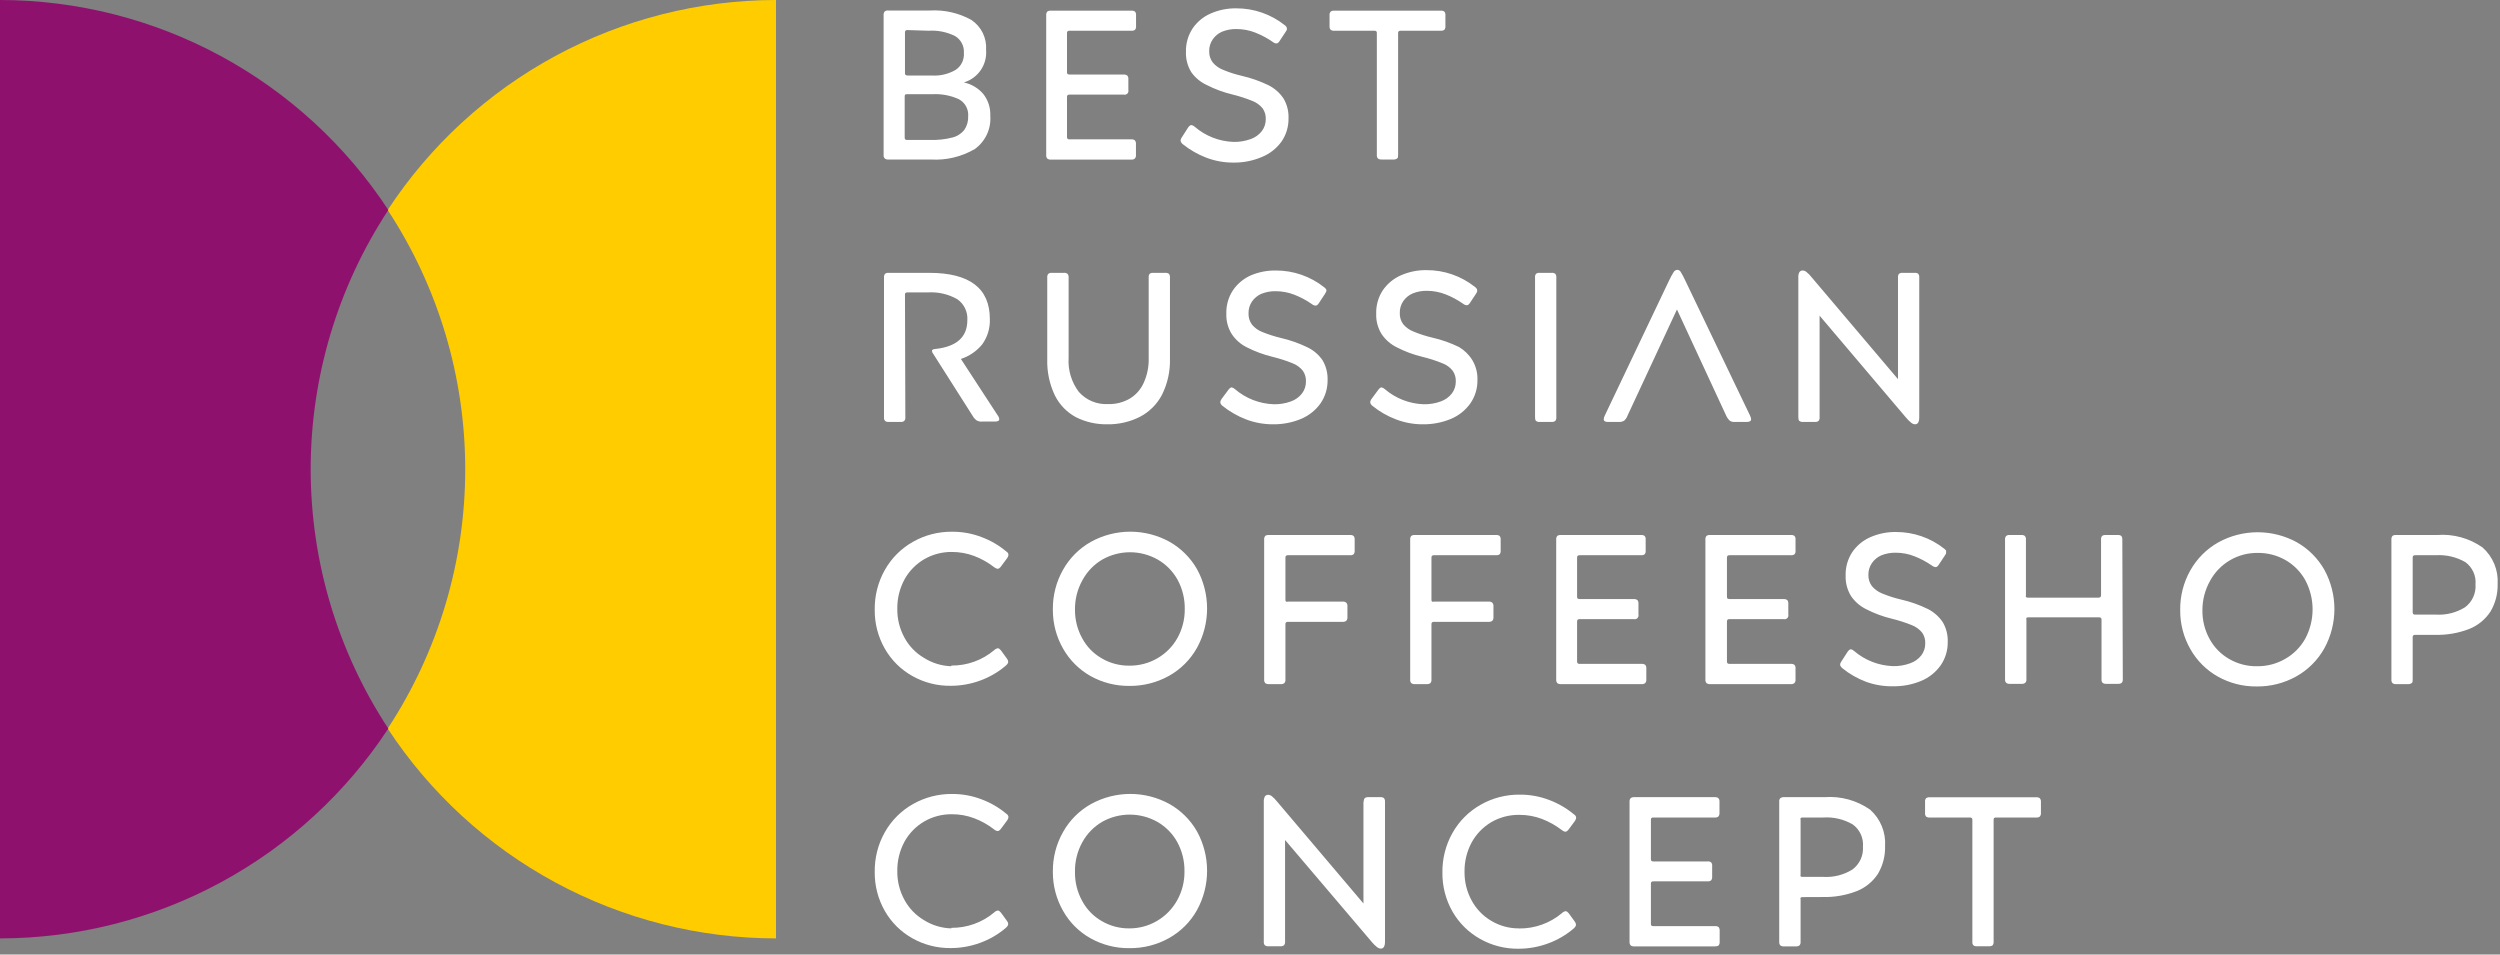 <svg width="110" height="42" viewBox="0 0 110 42" fill="none" xmlns="http://www.w3.org/2000/svg">
<rect x="0" y="0" width="110" height="42" fill="#808080" stroke="none"/>
<g clip-path="url(#clip0_24_107)">
<path d="M60.004 35.282C59.998 35.223 60.014 35.164 60.05 35.117C60.097 35.085 60.154 35.07 60.21 35.075H60.734C60.791 35.07 60.847 35.085 60.895 35.117C60.93 35.164 60.946 35.223 60.94 35.282V41.43C60.94 41.636 60.878 41.739 60.754 41.739C60.696 41.736 60.64 41.714 60.594 41.678C60.508 41.609 60.429 41.532 60.359 41.447L56.543 36.959V41.43C56.549 41.488 56.533 41.546 56.497 41.591C56.451 41.625 56.394 41.641 56.337 41.636H55.813C55.756 41.641 55.699 41.625 55.652 41.591C55.617 41.546 55.6 41.488 55.607 41.43V35.282C55.602 35.201 55.618 35.12 55.652 35.047C55.669 35.022 55.692 35.002 55.719 34.989C55.745 34.976 55.775 34.97 55.805 34.972C55.862 34.975 55.917 34.997 55.962 35.034C56.046 35.102 56.122 35.179 56.188 35.265L59.992 39.753V35.282M106.273 24.43C106.241 24.427 106.208 24.435 106.182 24.455C106.173 24.466 106.166 24.478 106.162 24.492C106.158 24.505 106.156 24.52 106.158 24.534V26.932C106.156 26.963 106.165 26.993 106.182 27.019C106.208 27.038 106.241 27.047 106.273 27.043H107.18C107.632 27.071 108.081 26.957 108.465 26.718C108.62 26.602 108.742 26.449 108.822 26.273C108.902 26.098 108.937 25.905 108.923 25.712C108.939 25.525 108.906 25.337 108.828 25.166C108.75 24.995 108.63 24.846 108.478 24.735C108.085 24.508 107.633 24.402 107.18 24.43H106.273ZM106.273 27.933C106.241 27.93 106.208 27.938 106.182 27.958C106.173 27.969 106.166 27.981 106.162 27.995C106.158 28.008 106.156 28.023 106.158 28.037V29.895C106.158 29.974 106.158 30.031 106.112 30.056C106.066 30.09 106.009 30.106 105.952 30.101H105.428C105.371 30.106 105.314 30.09 105.267 30.056C105.232 30.011 105.215 29.953 105.222 29.895V23.746C105.216 23.688 105.232 23.629 105.267 23.581C105.315 23.549 105.371 23.535 105.428 23.54H107.233C107.943 23.485 108.65 23.679 109.232 24.088C109.458 24.288 109.635 24.537 109.75 24.815C109.865 25.094 109.915 25.395 109.896 25.696C109.907 26.121 109.799 26.541 109.582 26.907C109.357 27.253 109.03 27.521 108.647 27.674C108.169 27.859 107.659 27.947 107.147 27.933H106.273ZM96.906 26.837C96.898 27.282 97.006 27.72 97.219 28.111C97.419 28.479 97.717 28.784 98.08 28.993C98.455 29.211 98.883 29.323 99.316 29.314C99.75 29.319 100.178 29.207 100.553 28.988C100.923 28.777 101.228 28.468 101.435 28.094C101.644 27.7 101.754 27.259 101.754 26.812C101.754 26.366 101.644 25.925 101.435 25.531C101.231 25.162 100.931 24.855 100.565 24.645C100.189 24.431 99.762 24.321 99.329 24.328C98.901 24.324 98.48 24.437 98.112 24.655C97.744 24.873 97.442 25.187 97.239 25.564C97.022 25.953 96.907 26.391 96.906 26.837ZM95.929 26.837C95.921 26.228 96.075 25.628 96.374 25.098C96.665 24.58 97.092 24.152 97.61 23.862C98.139 23.571 98.733 23.419 99.337 23.419C99.941 23.419 100.535 23.571 101.064 23.862C101.568 24.148 101.985 24.565 102.271 25.069C102.562 25.599 102.714 26.194 102.714 26.798C102.714 27.402 102.562 27.997 102.271 28.527C101.981 29.045 101.553 29.473 101.035 29.763C100.502 30.06 99.901 30.212 99.292 30.204C98.693 30.211 98.103 30.06 97.581 29.767C97.079 29.483 96.662 29.067 96.378 28.564C96.079 28.042 95.924 27.451 95.929 26.85V26.837ZM93.403 29.883C93.409 29.94 93.393 29.998 93.357 30.044C93.311 30.077 93.254 30.093 93.197 30.089H92.673C92.616 30.093 92.559 30.077 92.512 30.044C92.477 29.998 92.46 29.94 92.467 29.883V27.266C92.469 27.252 92.467 27.238 92.463 27.224C92.459 27.211 92.451 27.198 92.442 27.188C92.416 27.168 92.384 27.159 92.352 27.163H89.252C89.22 27.159 89.188 27.168 89.162 27.188C89.152 27.213 89.152 27.241 89.162 27.266V29.883C89.166 29.912 89.163 29.941 89.155 29.969C89.146 29.996 89.132 30.022 89.112 30.044C89.068 30.078 89.012 30.094 88.956 30.089H88.428C88.372 30.094 88.316 30.078 88.272 30.044C88.252 30.022 88.238 29.996 88.229 29.969C88.221 29.941 88.218 29.912 88.222 29.883V23.746C88.219 23.717 88.221 23.687 88.23 23.659C88.238 23.63 88.252 23.604 88.272 23.581C88.317 23.549 88.373 23.534 88.428 23.54H88.935C88.991 23.534 89.047 23.549 89.092 23.581C89.111 23.604 89.125 23.63 89.134 23.659C89.142 23.687 89.145 23.717 89.141 23.746V26.182C89.132 26.21 89.132 26.241 89.141 26.268C89.154 26.279 89.168 26.287 89.184 26.292C89.199 26.297 89.216 26.299 89.232 26.297H92.331C92.347 26.299 92.364 26.297 92.379 26.292C92.395 26.287 92.409 26.279 92.422 26.268C92.439 26.243 92.448 26.213 92.446 26.182V23.746C92.44 23.688 92.456 23.629 92.492 23.581C92.539 23.549 92.596 23.535 92.653 23.54H93.176C93.233 23.535 93.29 23.549 93.337 23.581C93.372 23.629 93.388 23.688 93.382 23.746L93.403 29.883ZM81.299 28.671C81.348 28.605 81.397 28.568 81.439 28.568C81.492 28.578 81.541 28.604 81.579 28.642C82.059 29.054 82.665 29.289 83.297 29.31C83.552 29.315 83.804 29.273 84.043 29.186C84.239 29.12 84.411 28.998 84.538 28.836C84.653 28.684 84.714 28.499 84.711 28.308C84.719 28.138 84.669 27.97 84.571 27.831C84.45 27.685 84.294 27.573 84.118 27.505C83.829 27.389 83.533 27.294 83.231 27.221C82.845 27.128 82.472 26.989 82.119 26.808C81.846 26.675 81.613 26.474 81.443 26.223C81.278 25.952 81.196 25.638 81.208 25.321C81.198 24.959 81.299 24.602 81.496 24.299C81.693 24.009 81.967 23.78 82.288 23.639C82.643 23.482 83.028 23.403 83.417 23.408C84.194 23.405 84.948 23.666 85.556 24.15C85.582 24.17 85.606 24.194 85.626 24.22C85.632 24.243 85.632 24.267 85.626 24.29C85.631 24.312 85.631 24.335 85.626 24.356L85.576 24.439L85.304 24.851C85.286 24.881 85.263 24.908 85.234 24.929C85.215 24.945 85.19 24.954 85.164 24.954C85.107 24.948 85.052 24.925 85.008 24.888C84.768 24.721 84.509 24.582 84.237 24.476C83.975 24.372 83.695 24.319 83.413 24.319C83.196 24.315 82.98 24.354 82.778 24.435C82.612 24.507 82.469 24.624 82.366 24.773C82.261 24.925 82.206 25.107 82.209 25.292C82.203 25.471 82.258 25.647 82.366 25.791C82.489 25.936 82.646 26.048 82.823 26.116C83.09 26.227 83.366 26.315 83.648 26.38C84.052 26.472 84.445 26.611 84.818 26.792C85.086 26.926 85.315 27.128 85.482 27.377C85.636 27.64 85.712 27.942 85.7 28.247C85.706 28.613 85.598 28.971 85.391 29.273C85.176 29.576 84.88 29.813 84.538 29.957C84.147 30.121 83.726 30.202 83.302 30.196C82.89 30.205 82.48 30.136 82.094 29.994C81.723 29.853 81.376 29.654 81.068 29.405C80.998 29.343 80.965 29.289 80.965 29.248C80.969 29.189 80.993 29.133 81.031 29.087L81.299 28.671ZM78.797 29.211C78.853 29.205 78.908 29.219 78.954 29.252C78.973 29.275 78.987 29.301 78.996 29.329C79.004 29.358 79.007 29.388 79.003 29.417V29.895C79.007 29.924 79.004 29.953 78.996 29.981C78.987 30.009 78.973 30.034 78.954 30.056C78.909 30.09 78.853 30.107 78.797 30.101H75.245C75.187 30.106 75.13 30.09 75.084 30.056C75.048 30.011 75.032 29.953 75.038 29.895V23.746C75.032 23.688 75.048 23.629 75.084 23.581C75.131 23.549 75.188 23.535 75.245 23.54H78.797C78.854 23.534 78.911 23.549 78.958 23.581C78.976 23.604 78.99 23.631 78.998 23.659C79.005 23.688 79.007 23.717 79.003 23.746V24.224C79.007 24.253 79.005 24.283 78.998 24.312C78.99 24.34 78.976 24.366 78.958 24.389C78.911 24.422 78.854 24.437 78.797 24.43H76.102C76.07 24.427 76.037 24.435 76.011 24.455C76.002 24.466 75.995 24.478 75.991 24.492C75.986 24.505 75.985 24.52 75.986 24.534V26.248C75.982 26.28 75.991 26.313 76.011 26.339C76.011 26.339 76.056 26.359 76.102 26.359H78.48C78.537 26.355 78.594 26.371 78.64 26.404C78.676 26.45 78.692 26.508 78.686 26.565V27.035C78.693 27.064 78.693 27.093 78.685 27.122C78.677 27.15 78.662 27.176 78.642 27.197C78.621 27.218 78.595 27.233 78.567 27.241C78.538 27.248 78.508 27.249 78.48 27.241H76.102C76.07 27.237 76.037 27.246 76.011 27.266C76.002 27.276 75.995 27.289 75.991 27.302C75.986 27.316 75.985 27.33 75.986 27.344V29.108C75.985 29.122 75.986 29.136 75.991 29.15C75.995 29.163 76.002 29.176 76.011 29.186C76.037 29.206 76.07 29.215 76.102 29.211H78.797ZM72.232 29.211C72.287 29.205 72.343 29.219 72.388 29.252C72.408 29.275 72.422 29.301 72.431 29.329C72.439 29.358 72.442 29.388 72.438 29.417V29.895C72.442 29.924 72.439 29.953 72.431 29.981C72.422 30.009 72.408 30.034 72.388 30.056C72.344 30.09 72.288 30.107 72.232 30.101H68.68C68.622 30.106 68.565 30.09 68.519 30.056C68.483 30.011 68.467 29.953 68.473 29.895V23.746C68.467 23.688 68.483 23.629 68.519 23.581C68.566 23.549 68.623 23.535 68.68 23.54H72.203C72.26 23.535 72.317 23.549 72.364 23.581C72.382 23.604 72.396 23.631 72.404 23.659C72.411 23.688 72.413 23.717 72.409 23.746V24.224C72.413 24.253 72.411 24.283 72.404 24.312C72.396 24.34 72.382 24.366 72.364 24.389C72.317 24.421 72.26 24.436 72.203 24.43H69.508C69.475 24.427 69.443 24.435 69.417 24.455C69.408 24.466 69.401 24.478 69.397 24.492C69.392 24.505 69.391 24.52 69.392 24.534V26.248C69.388 26.28 69.397 26.313 69.417 26.339C69.417 26.339 69.463 26.359 69.508 26.359H71.886C71.943 26.355 72 26.371 72.046 26.404C72.082 26.45 72.099 26.508 72.092 26.565V27.035C72.099 27.064 72.099 27.093 72.091 27.122C72.084 27.15 72.069 27.176 72.048 27.197C72.027 27.218 72.001 27.233 71.973 27.241C71.944 27.248 71.914 27.249 71.886 27.241H69.508C69.475 27.237 69.443 27.246 69.417 27.266C69.408 27.276 69.401 27.289 69.397 27.302C69.392 27.316 69.391 27.33 69.392 27.344V29.108C69.391 29.122 69.392 29.136 69.397 29.15C69.401 29.163 69.408 29.176 69.417 29.186C69.443 29.206 69.475 29.215 69.508 29.211H72.232ZM62.984 29.895C62.991 29.953 62.974 30.011 62.939 30.056C62.892 30.09 62.835 30.106 62.778 30.101H62.255C62.197 30.106 62.14 30.09 62.094 30.056C62.058 30.011 62.042 29.953 62.048 29.895V23.746C62.042 23.688 62.058 23.629 62.094 23.581C62.141 23.549 62.198 23.535 62.255 23.54H65.823C65.88 23.535 65.937 23.549 65.984 23.581C66.02 23.629 66.036 23.688 66.029 23.746V24.224C66.036 24.283 66.02 24.342 65.984 24.389C65.937 24.421 65.88 24.436 65.823 24.43H63.095C63.064 24.427 63.033 24.436 63.009 24.455C62.999 24.466 62.992 24.478 62.988 24.492C62.984 24.505 62.983 24.52 62.984 24.534V26.388C62.981 26.418 62.99 26.447 63.009 26.471C63.037 26.479 63.067 26.479 63.095 26.471H65.498C65.527 26.467 65.557 26.47 65.585 26.478C65.614 26.487 65.64 26.501 65.663 26.52C65.682 26.543 65.696 26.57 65.705 26.599C65.713 26.628 65.716 26.659 65.712 26.689V27.155C65.717 27.213 65.7 27.27 65.663 27.315C65.615 27.35 65.557 27.366 65.498 27.361H63.095C63.064 27.357 63.033 27.366 63.009 27.385C62.999 27.396 62.992 27.409 62.988 27.422C62.984 27.435 62.983 27.45 62.984 27.464V29.895ZM56.559 29.895C56.566 29.953 56.55 30.011 56.514 30.056C56.467 30.09 56.41 30.106 56.353 30.101H55.83C55.772 30.106 55.715 30.09 55.669 30.056C55.633 30.011 55.617 29.953 55.623 29.895V23.746C55.617 23.688 55.633 23.629 55.669 23.581C55.716 23.549 55.773 23.535 55.83 23.54H59.398C59.455 23.535 59.512 23.549 59.559 23.581C59.595 23.629 59.611 23.688 59.605 23.746V24.224C59.611 24.283 59.595 24.342 59.559 24.389C59.512 24.421 59.455 24.436 59.398 24.43H56.67C56.639 24.427 56.608 24.436 56.584 24.455C56.575 24.466 56.568 24.478 56.563 24.492C56.559 24.505 56.558 24.52 56.559 24.534V26.388C56.556 26.418 56.565 26.447 56.584 26.471C56.612 26.479 56.642 26.479 56.67 26.471H59.073C59.102 26.467 59.132 26.47 59.16 26.478C59.189 26.487 59.215 26.501 59.238 26.52C59.257 26.543 59.272 26.57 59.28 26.599C59.288 26.628 59.291 26.659 59.287 26.689V27.155C59.292 27.213 59.275 27.27 59.238 27.315C59.19 27.35 59.132 27.366 59.073 27.361H56.67C56.639 27.357 56.608 27.366 56.584 27.385C56.575 27.396 56.568 27.409 56.563 27.422C56.559 27.435 56.558 27.45 56.559 27.464V29.895ZM83.512 12.211C83.505 12.152 83.521 12.093 83.557 12.046C83.604 12.014 83.661 11.999 83.718 12.005H84.241C84.298 11.999 84.355 12.014 84.402 12.046C84.438 12.093 84.454 12.152 84.447 12.211V18.36C84.447 18.566 84.385 18.669 84.262 18.669C84.203 18.666 84.147 18.644 84.101 18.607C84.015 18.538 83.936 18.461 83.866 18.376L80.062 13.889V18.36C80.069 18.417 80.053 18.475 80.017 18.521C79.97 18.554 79.913 18.57 79.856 18.566H79.333C79.275 18.57 79.219 18.554 79.172 18.521C79.139 18.496 79.127 18.438 79.127 18.36V12.211C79.12 12.13 79.135 12.049 79.172 11.976C79.188 11.952 79.21 11.932 79.236 11.919C79.262 11.906 79.291 11.9 79.32 11.902C79.379 11.905 79.436 11.926 79.481 11.964C79.566 12.031 79.642 12.109 79.708 12.195L83.512 16.683V12.211ZM71.614 18.282C71.584 18.368 71.533 18.446 71.465 18.508C71.397 18.549 71.318 18.569 71.239 18.566H70.752C70.625 18.566 70.563 18.525 70.563 18.442C70.57 18.386 70.587 18.332 70.612 18.282L73.439 12.343C73.5 12.212 73.569 12.086 73.645 11.964C73.663 11.937 73.686 11.914 73.714 11.898C73.742 11.882 73.774 11.874 73.806 11.873C73.836 11.875 73.865 11.884 73.89 11.9C73.916 11.915 73.936 11.938 73.951 11.964C74.026 12.086 74.093 12.213 74.152 12.343L77 18.282C77.026 18.332 77.042 18.386 77.05 18.442C77.05 18.525 76.984 18.566 76.852 18.566H76.324C76.247 18.572 76.17 18.551 76.106 18.508C76.04 18.444 75.986 18.367 75.949 18.282L73.786 13.617L71.614 18.282ZM68.478 18.36C68.484 18.417 68.468 18.475 68.432 18.521C68.386 18.554 68.329 18.57 68.272 18.566H67.748C67.691 18.571 67.634 18.555 67.587 18.521C67.554 18.496 67.542 18.438 67.542 18.36V12.211C67.538 12.182 67.54 12.152 67.547 12.124C67.555 12.096 67.569 12.069 67.587 12.046C67.634 12.014 67.691 11.999 67.748 12.005H68.272C68.328 11.999 68.385 12.014 68.432 12.046C68.468 12.093 68.484 12.152 68.478 12.211V18.36ZM60.647 17.148C60.697 17.082 60.742 17.045 60.787 17.045C60.84 17.056 60.889 17.082 60.928 17.119C61.407 17.53 62.011 17.766 62.642 17.787C62.897 17.793 63.152 17.751 63.392 17.663C63.586 17.596 63.756 17.475 63.882 17.313C63.997 17.162 64.058 16.976 64.055 16.786C64.063 16.615 64.014 16.447 63.915 16.308C63.797 16.16 63.64 16.047 63.462 15.982C63.174 15.866 62.878 15.771 62.576 15.698C62.191 15.605 61.819 15.467 61.467 15.286C61.194 15.154 60.961 14.952 60.791 14.7C60.623 14.43 60.54 14.116 60.553 13.798C60.543 13.436 60.643 13.079 60.841 12.776C61.039 12.486 61.315 12.257 61.636 12.116C61.992 11.959 62.377 11.88 62.766 11.886C63.541 11.882 64.294 12.144 64.9 12.627C64.928 12.646 64.951 12.67 64.97 12.697C64.986 12.717 64.995 12.742 64.995 12.768C64.999 12.789 64.999 12.812 64.995 12.833L64.95 12.916L64.678 13.328C64.66 13.358 64.636 13.385 64.608 13.406C64.588 13.422 64.563 13.431 64.538 13.431C64.478 13.426 64.422 13.403 64.377 13.365C64.138 13.199 63.881 13.06 63.61 12.953C63.348 12.85 63.068 12.797 62.786 12.796C62.57 12.792 62.356 12.831 62.156 12.912C61.989 12.984 61.847 13.101 61.743 13.25C61.64 13.403 61.586 13.584 61.591 13.769C61.583 13.948 61.637 14.124 61.743 14.268C61.867 14.414 62.026 14.526 62.205 14.593C62.472 14.703 62.748 14.791 63.029 14.857C63.432 14.949 63.824 15.088 64.196 15.269C64.437 15.411 64.64 15.611 64.785 15.85C64.941 16.113 65.018 16.415 65.007 16.72C65.014 17.086 64.906 17.444 64.698 17.746C64.484 18.049 64.188 18.286 63.845 18.43C63.454 18.593 63.033 18.674 62.609 18.669C62.202 18.672 61.798 18.597 61.418 18.451C61.047 18.31 60.7 18.111 60.392 17.861C60.365 17.843 60.342 17.819 60.324 17.791C60.306 17.764 60.294 17.733 60.289 17.701C60.294 17.643 60.317 17.588 60.355 17.544L60.647 17.148ZM54.053 17.148C54.103 17.082 54.148 17.045 54.194 17.045C54.246 17.056 54.295 17.082 54.334 17.119C54.812 17.531 55.417 17.766 56.048 17.787C56.303 17.793 56.558 17.751 56.798 17.663C56.992 17.596 57.162 17.475 57.288 17.313C57.403 17.162 57.464 16.976 57.462 16.786C57.469 16.615 57.42 16.447 57.322 16.308C57.202 16.161 57.045 16.049 56.868 15.982C56.58 15.866 56.284 15.771 55.982 15.698C55.596 15.604 55.223 15.466 54.869 15.286C54.597 15.154 54.366 14.952 54.198 14.7C54.029 14.43 53.946 14.116 53.959 13.798C53.949 13.436 54.049 13.079 54.247 12.776C54.443 12.486 54.718 12.257 55.038 12.116C55.383 11.97 55.755 11.897 56.13 11.902C56.907 11.898 57.662 12.16 58.269 12.644C58.296 12.664 58.319 12.688 58.339 12.714C58.355 12.734 58.364 12.758 58.364 12.784C58.362 12.807 58.355 12.83 58.343 12.85L58.298 12.932L58.026 13.345C58.008 13.375 57.984 13.402 57.956 13.423C57.936 13.438 57.911 13.447 57.886 13.447C57.827 13.443 57.771 13.42 57.725 13.382C57.486 13.214 57.227 13.076 56.955 12.969C56.692 12.866 56.413 12.813 56.13 12.813C55.915 12.808 55.7 12.848 55.5 12.928C55.334 13 55.191 13.117 55.088 13.266C54.984 13.419 54.931 13.601 54.935 13.785C54.928 13.964 54.981 14.14 55.088 14.284C55.21 14.43 55.368 14.542 55.545 14.61C55.813 14.718 56.089 14.806 56.37 14.873C56.773 14.967 57.164 15.105 57.536 15.286C57.8 15.414 58.025 15.608 58.191 15.85C58.347 16.113 58.424 16.415 58.414 16.72C58.42 17.086 58.312 17.444 58.105 17.746C57.89 18.049 57.594 18.286 57.251 18.43C56.86 18.593 56.439 18.674 56.015 18.669C55.607 18.671 55.201 18.597 54.82 18.451C54.45 18.308 54.103 18.109 53.794 17.861C53.74 17.823 53.703 17.765 53.691 17.701C53.698 17.643 53.721 17.589 53.757 17.544L54.053 17.148ZM51.478 15.772C51.495 16.326 51.375 16.875 51.127 17.371C50.909 17.788 50.568 18.127 50.151 18.343C49.709 18.565 49.219 18.677 48.725 18.669C48.248 18.678 47.775 18.573 47.348 18.36C46.946 18.145 46.621 17.811 46.417 17.404C46.178 16.904 46.062 16.354 46.079 15.801V12.211C46.075 12.182 46.078 12.152 46.086 12.123C46.095 12.095 46.109 12.069 46.128 12.046C46.173 12.013 46.229 11.999 46.285 12.005H46.8C46.859 11.998 46.92 12.012 46.969 12.046C46.988 12.069 47.002 12.095 47.011 12.123C47.02 12.152 47.022 12.182 47.019 12.211V15.743C46.984 16.281 47.144 16.813 47.468 17.243C47.629 17.424 47.829 17.567 48.053 17.66C48.277 17.753 48.52 17.793 48.762 17.779C49.099 17.789 49.432 17.703 49.722 17.532C49.99 17.367 50.202 17.124 50.328 16.835C50.479 16.496 50.553 16.127 50.542 15.755V12.211C50.538 12.182 50.54 12.152 50.548 12.124C50.555 12.096 50.569 12.069 50.587 12.046C50.63 12.015 50.683 12 50.736 12.005H51.263C51.323 11.999 51.382 12.014 51.432 12.046C51.468 12.093 51.484 12.152 51.478 12.211V15.772ZM39.835 18.36C39.839 18.389 39.837 18.418 39.828 18.446C39.819 18.474 39.805 18.499 39.786 18.521C39.741 18.555 39.685 18.571 39.629 18.566H39.102C39.046 18.571 38.99 18.555 38.945 18.521C38.926 18.499 38.911 18.474 38.903 18.446C38.894 18.418 38.892 18.389 38.896 18.36V12.211C38.892 12.182 38.895 12.152 38.903 12.123C38.912 12.095 38.926 12.069 38.945 12.046C38.99 12.013 39.046 11.999 39.102 12.005H40.882C42.662 12.005 43.553 12.682 43.553 14.037C43.569 14.435 43.452 14.826 43.219 15.15C42.974 15.45 42.648 15.674 42.279 15.793L43.891 18.265C43.934 18.317 43.961 18.38 43.969 18.447C43.968 18.463 43.963 18.48 43.954 18.494C43.944 18.508 43.931 18.518 43.915 18.525C43.867 18.544 43.815 18.552 43.763 18.549H43.206C43.126 18.556 43.046 18.539 42.976 18.5C42.901 18.446 42.839 18.375 42.794 18.294L41.063 15.57C41.03 15.533 41.01 15.487 41.006 15.438C41.006 15.389 41.055 15.364 41.146 15.356C42.09 15.257 42.563 14.832 42.563 14.09C42.576 13.911 42.542 13.73 42.464 13.568C42.386 13.405 42.267 13.266 42.118 13.163C41.726 12.941 41.278 12.838 40.828 12.866H39.93C39.898 12.862 39.865 12.871 39.839 12.891C39.822 12.916 39.815 12.947 39.819 12.978L39.835 18.36ZM63.598 1.146C63.605 1.204 63.588 1.263 63.553 1.311C63.506 1.343 63.449 1.357 63.392 1.352H61.632C61.6 1.348 61.567 1.357 61.542 1.377C61.532 1.387 61.525 1.399 61.521 1.413C61.516 1.426 61.515 1.441 61.517 1.455V6.812C61.517 6.891 61.517 6.948 61.471 6.973C61.425 7.007 61.368 7.024 61.311 7.018H60.787C60.73 7.023 60.673 7.007 60.627 6.973C60.591 6.928 60.575 6.87 60.581 6.812V1.455C60.583 1.441 60.582 1.426 60.578 1.413C60.573 1.399 60.566 1.387 60.557 1.377C60.545 1.367 60.531 1.36 60.516 1.355C60.501 1.351 60.485 1.35 60.47 1.352H58.706C58.651 1.358 58.595 1.343 58.55 1.311C58.53 1.288 58.516 1.262 58.508 1.233C58.499 1.205 58.496 1.175 58.5 1.146V0.676C58.496 0.647 58.499 0.617 58.508 0.588C58.516 0.56 58.53 0.534 58.55 0.511C58.595 0.478 58.651 0.463 58.706 0.47L63.392 0.47C63.449 0.464 63.506 0.479 63.553 0.511C63.588 0.558 63.605 0.617 63.598 0.676V1.146ZM52.281 5.605C52.331 5.539 52.38 5.502 52.421 5.502C52.475 5.512 52.526 5.538 52.566 5.576C53.044 5.988 53.649 6.224 54.28 6.244C54.535 6.249 54.79 6.207 55.03 6.12C55.224 6.053 55.394 5.931 55.52 5.77C55.635 5.618 55.696 5.432 55.694 5.242C55.701 5.072 55.652 4.903 55.553 4.764C55.433 4.618 55.277 4.506 55.1 4.439C54.812 4.323 54.516 4.228 54.214 4.154C53.828 4.061 53.455 3.923 53.101 3.742C52.829 3.618 52.595 3.425 52.421 3.182C52.253 2.912 52.169 2.597 52.182 2.279C52.172 1.917 52.273 1.561 52.471 1.257C52.667 0.967 52.941 0.738 53.262 0.598C53.617 0.44 54.003 0.362 54.391 0.367C55.168 0.363 55.923 0.625 56.53 1.109C56.556 1.129 56.58 1.152 56.6 1.179C56.613 1.2 56.62 1.224 56.621 1.249C56.626 1.27 56.626 1.293 56.621 1.315L56.571 1.397L56.299 1.809C56.281 1.84 56.258 1.866 56.229 1.888C56.209 1.904 56.185 1.912 56.159 1.912C56.102 1.907 56.047 1.884 56.003 1.846C55.763 1.679 55.504 1.541 55.232 1.434C54.969 1.331 54.69 1.278 54.408 1.278C54.191 1.273 53.975 1.312 53.773 1.393C53.607 1.465 53.464 1.582 53.361 1.731C53.256 1.884 53.201 2.065 53.204 2.25C53.198 2.429 53.253 2.606 53.361 2.749C53.483 2.894 53.641 3.006 53.819 3.074C54.085 3.185 54.361 3.273 54.643 3.338C55.047 3.431 55.44 3.569 55.813 3.75C56.081 3.884 56.31 4.086 56.477 4.336C56.631 4.599 56.707 4.9 56.695 5.205C56.702 5.571 56.593 5.93 56.386 6.231C56.163 6.539 55.857 6.776 55.504 6.915C55.113 7.079 54.692 7.16 54.268 7.154C53.859 7.156 53.454 7.082 53.072 6.936C52.702 6.793 52.356 6.595 52.046 6.347C51.993 6.308 51.956 6.251 51.943 6.186C51.949 6.128 51.972 6.074 52.009 6.029L52.281 5.605ZM49.776 6.132C49.831 6.126 49.887 6.141 49.932 6.174C49.951 6.196 49.966 6.222 49.974 6.251C49.983 6.279 49.985 6.309 49.982 6.338V6.816C49.985 6.845 49.983 6.875 49.974 6.902C49.966 6.93 49.952 6.956 49.932 6.977C49.888 7.012 49.832 7.028 49.776 7.023H46.24C46.182 7.027 46.125 7.011 46.079 6.977C46.043 6.932 46.027 6.874 46.033 6.816V0.676C46.027 0.617 46.043 0.558 46.079 0.511C46.126 0.479 46.183 0.464 46.24 0.47L49.78 0.47C49.837 0.463 49.894 0.478 49.94 0.511C49.959 0.534 49.972 0.56 49.98 0.589C49.988 0.617 49.99 0.647 49.986 0.676V1.146C49.99 1.175 49.988 1.205 49.98 1.233C49.972 1.261 49.959 1.288 49.94 1.311C49.894 1.344 49.837 1.359 49.78 1.352H47.064C47.032 1.348 46.999 1.357 46.973 1.377C46.964 1.387 46.956 1.399 46.952 1.413C46.948 1.426 46.947 1.441 46.948 1.455V3.169C46.944 3.202 46.953 3.234 46.973 3.26C46.973 3.26 47.019 3.281 47.064 3.281H49.442C49.499 3.276 49.556 3.292 49.602 3.326C49.638 3.372 49.654 3.429 49.648 3.487V3.956C49.655 3.985 49.655 4.015 49.647 4.043C49.64 4.072 49.625 4.098 49.604 4.118C49.583 4.139 49.557 4.154 49.529 4.162C49.5 4.17 49.47 4.17 49.442 4.162H47.064C47.032 4.158 46.999 4.167 46.973 4.187C46.964 4.198 46.957 4.21 46.953 4.224C46.948 4.237 46.947 4.251 46.948 4.265V6.029C46.947 6.043 46.948 6.058 46.953 6.071C46.957 6.085 46.964 6.097 46.973 6.108C46.999 6.128 47.032 6.136 47.064 6.132H49.776ZM40.952 6.157C41.269 6.166 41.585 6.131 41.892 6.054C42.103 6.006 42.291 5.888 42.428 5.72C42.549 5.541 42.61 5.327 42.6 5.11C42.611 4.959 42.578 4.809 42.505 4.676C42.432 4.544 42.322 4.436 42.188 4.364C41.821 4.197 41.417 4.122 41.014 4.146H39.918C39.872 4.146 39.843 4.146 39.827 4.167C39.81 4.187 39.806 4.212 39.806 4.257V6.046C39.803 6.076 39.811 6.107 39.827 6.132C39.853 6.152 39.885 6.161 39.918 6.157H40.952ZM39.93 1.323C39.914 1.32 39.897 1.322 39.881 1.327C39.866 1.332 39.851 1.34 39.839 1.352C39.823 1.376 39.816 1.405 39.819 1.434V3.206C39.816 3.237 39.823 3.267 39.839 3.293C39.852 3.303 39.866 3.311 39.882 3.316C39.897 3.321 39.914 3.323 39.93 3.322H40.989C41.362 3.348 41.734 3.26 42.056 3.07C42.175 2.989 42.271 2.877 42.333 2.747C42.395 2.617 42.422 2.472 42.411 2.329C42.421 2.181 42.391 2.034 42.322 1.903C42.254 1.772 42.15 1.662 42.024 1.587C41.662 1.407 41.26 1.326 40.857 1.352L39.93 1.323ZM38.879 0.668C38.876 0.638 38.878 0.608 38.887 0.58C38.895 0.552 38.909 0.525 38.929 0.503C38.974 0.47 39.03 0.455 39.085 0.462L40.923 0.462C41.554 0.426 42.183 0.569 42.736 0.874C42.953 1.018 43.127 1.216 43.242 1.449C43.356 1.682 43.406 1.942 43.388 2.201C43.413 2.514 43.33 2.827 43.152 3.087C42.974 3.346 42.713 3.537 42.411 3.627C42.741 3.698 43.039 3.874 43.26 4.129C43.478 4.404 43.589 4.748 43.573 5.098C43.594 5.379 43.542 5.661 43.423 5.916C43.304 6.171 43.122 6.392 42.893 6.557C42.306 6.9 41.631 7.061 40.952 7.018H39.085C39.029 7.024 38.973 7.007 38.929 6.973C38.909 6.951 38.895 6.926 38.886 6.898C38.878 6.87 38.875 6.841 38.879 6.812V0.668Z" fill="white"/>
<path d="M89.801 35.764C89.804 35.793 89.802 35.823 89.793 35.851C89.785 35.88 89.77 35.906 89.751 35.929C89.706 35.962 89.65 35.976 89.595 35.97H87.831C87.799 35.967 87.766 35.975 87.74 35.995C87.725 36.018 87.718 36.045 87.719 36.073V41.43C87.725 41.489 87.709 41.548 87.674 41.595C87.626 41.626 87.57 41.64 87.513 41.636H86.99C86.933 41.641 86.877 41.627 86.829 41.595C86.811 41.572 86.798 41.546 86.79 41.517C86.782 41.489 86.78 41.459 86.784 41.43V36.073C86.785 36.059 86.784 36.044 86.78 36.031C86.775 36.018 86.769 36.005 86.759 35.995C86.733 35.975 86.701 35.966 86.668 35.97H84.909C84.852 35.976 84.795 35.961 84.748 35.929C84.73 35.906 84.716 35.879 84.708 35.851C84.7 35.822 84.699 35.793 84.703 35.764V35.286C84.699 35.257 84.7 35.227 84.708 35.199C84.716 35.17 84.73 35.144 84.748 35.121C84.796 35.09 84.852 35.075 84.909 35.08H89.595C89.65 35.075 89.705 35.09 89.751 35.121C89.77 35.143 89.785 35.17 89.793 35.198C89.802 35.226 89.804 35.256 89.801 35.286V35.764ZM79.316 35.97C79.284 35.966 79.251 35.975 79.226 35.995C79.217 36.02 79.217 36.047 79.226 36.073V38.471C79.218 38.5 79.218 38.529 79.226 38.558C79.251 38.578 79.284 38.587 79.316 38.583H80.227C80.678 38.61 81.126 38.496 81.509 38.257C81.663 38.142 81.786 37.99 81.867 37.815C81.948 37.64 81.983 37.448 81.97 37.256C81.986 37.067 81.953 36.878 81.874 36.706C81.796 36.535 81.674 36.386 81.521 36.275C81.129 36.047 80.679 35.941 80.227 35.97H79.316ZM79.316 39.473C79.284 39.469 79.251 39.478 79.226 39.498C79.217 39.523 79.217 39.55 79.226 39.576V41.434C79.229 41.464 79.226 41.494 79.218 41.522C79.209 41.55 79.195 41.577 79.176 41.599C79.13 41.63 79.075 41.645 79.02 41.641H78.492C78.437 41.645 78.382 41.63 78.335 41.599C78.317 41.577 78.302 41.55 78.294 41.522C78.285 41.494 78.283 41.464 78.286 41.434V35.282C78.282 35.252 78.285 35.222 78.293 35.194C78.302 35.166 78.316 35.139 78.335 35.117C78.382 35.086 78.437 35.071 78.492 35.075H80.281C80.992 35.021 81.699 35.215 82.284 35.624C82.509 35.823 82.686 36.072 82.8 36.351C82.914 36.629 82.963 36.93 82.943 37.231C82.956 37.658 82.847 38.079 82.63 38.447C82.406 38.791 82.08 39.058 81.698 39.209C81.22 39.394 80.71 39.482 80.198 39.469L79.316 39.473ZM75.459 40.75C75.516 40.745 75.573 40.759 75.62 40.792C75.655 40.839 75.671 40.898 75.665 40.956V41.434C75.671 41.493 75.654 41.552 75.62 41.599C75.572 41.63 75.516 41.644 75.459 41.641H71.906C71.851 41.645 71.796 41.63 71.75 41.599C71.731 41.577 71.717 41.55 71.708 41.522C71.7 41.494 71.697 41.464 71.7 41.434V35.282C71.697 35.252 71.699 35.222 71.708 35.194C71.716 35.166 71.731 35.139 71.75 35.117C71.796 35.086 71.851 35.071 71.906 35.075H75.451C75.506 35.071 75.561 35.086 75.607 35.117C75.626 35.139 75.641 35.166 75.649 35.194C75.658 35.222 75.66 35.252 75.657 35.282V35.764C75.66 35.793 75.658 35.823 75.649 35.851C75.641 35.88 75.626 35.906 75.607 35.929C75.562 35.962 75.506 35.976 75.451 35.97H72.751C72.719 35.966 72.686 35.975 72.661 35.995C72.645 36.018 72.638 36.045 72.64 36.073V37.787C72.637 37.819 72.644 37.85 72.661 37.878C72.686 37.898 72.719 37.907 72.751 37.903H75.129C75.186 37.895 75.243 37.91 75.29 37.944C75.308 37.967 75.322 37.993 75.33 38.022C75.338 38.05 75.339 38.08 75.335 38.109V38.574C75.341 38.632 75.325 38.689 75.29 38.735C75.244 38.77 75.187 38.786 75.129 38.78H72.751C72.719 38.776 72.686 38.785 72.661 38.805C72.645 38.828 72.638 38.856 72.64 38.883V40.647C72.638 40.675 72.645 40.702 72.661 40.726C72.686 40.745 72.719 40.754 72.751 40.75H75.459ZM66.841 40.853C67.53 40.86 68.198 40.62 68.725 40.178C68.768 40.133 68.824 40.103 68.886 40.091C68.913 40.093 68.938 40.103 68.96 40.12C68.984 40.14 69.006 40.162 69.026 40.186L69.298 40.561C69.327 40.599 69.343 40.645 69.343 40.693C69.343 40.721 69.333 40.749 69.314 40.771C69.291 40.805 69.264 40.836 69.232 40.862C68.9 41.144 68.52 41.364 68.111 41.513C67.692 41.667 67.25 41.745 66.804 41.744C66.216 41.75 65.635 41.601 65.123 41.311C64.618 41.028 64.199 40.614 63.911 40.112C63.611 39.587 63.458 38.993 63.466 38.389C63.458 37.779 63.611 37.177 63.911 36.646C64.203 36.128 64.63 35.701 65.148 35.409C65.675 35.109 66.272 34.956 66.879 34.964C67.318 34.962 67.754 35.042 68.164 35.199C68.561 35.348 68.931 35.562 69.257 35.834C69.283 35.848 69.305 35.869 69.322 35.894C69.338 35.919 69.348 35.948 69.351 35.978C69.346 36.032 69.326 36.083 69.294 36.126L69.022 36.493C68.972 36.559 68.923 36.596 68.873 36.596C68.813 36.587 68.757 36.559 68.713 36.518C68.448 36.315 68.155 36.151 67.843 36.032C67.528 35.913 67.194 35.853 66.858 35.854C66.425 35.846 65.998 35.956 65.622 36.172C65.259 36.386 64.96 36.693 64.756 37.062C64.542 37.459 64.433 37.905 64.439 38.356C64.433 38.798 64.541 39.233 64.752 39.621C64.952 39.992 65.25 40.302 65.613 40.515C65.985 40.739 66.412 40.854 66.846 40.849L66.841 40.853Z" fill="white"/>
<path d="M47.299 38.373C47.293 38.816 47.402 39.253 47.616 39.642C47.814 40.012 48.113 40.32 48.478 40.528C48.845 40.743 49.264 40.854 49.689 40.849C50.119 40.851 50.541 40.737 50.911 40.519C51.282 40.302 51.587 39.989 51.795 39.613C52.012 39.224 52.123 38.785 52.117 38.34C52.124 37.889 52.014 37.445 51.799 37.05C51.595 36.68 51.292 36.373 50.926 36.163C50.554 35.953 50.135 35.843 49.708 35.843C49.281 35.843 48.861 35.953 48.49 36.163C48.124 36.379 47.823 36.689 47.62 37.062C47.403 37.456 47.292 37.901 47.299 38.352M46.326 38.352C46.319 37.743 46.472 37.143 46.772 36.613C47.061 36.094 47.489 35.666 48.008 35.376C48.536 35.086 49.13 34.933 49.733 34.933C50.336 34.933 50.929 35.086 51.457 35.376C51.963 35.662 52.382 36.079 52.669 36.584C52.96 37.114 53.112 37.708 53.112 38.313C53.112 38.917 52.96 39.512 52.669 40.042C52.38 40.561 51.952 40.989 51.433 41.278C50.9 41.575 50.299 41.727 49.689 41.719C49.091 41.726 48.501 41.575 47.979 41.282C47.475 40.999 47.059 40.583 46.776 40.079C46.481 39.563 46.326 38.979 46.326 38.385V38.352ZM41.859 40.825C42.547 40.831 43.215 40.592 43.742 40.149C43.786 40.104 43.842 40.074 43.903 40.062C43.93 40.064 43.956 40.074 43.977 40.091C44.001 40.111 44.023 40.133 44.043 40.157L44.315 40.532C44.345 40.57 44.361 40.616 44.361 40.664C44.36 40.692 44.35 40.72 44.332 40.742C44.309 40.776 44.281 40.807 44.249 40.833C43.917 41.115 43.538 41.335 43.128 41.484C42.71 41.638 42.268 41.716 41.822 41.715C41.233 41.721 40.653 41.572 40.141 41.282C39.637 40.999 39.219 40.585 38.933 40.083C38.633 39.559 38.48 38.964 38.488 38.36C38.48 37.75 38.633 37.148 38.933 36.617C39.224 36.099 39.652 35.672 40.169 35.38C40.696 35.081 41.294 34.927 41.9 34.935C42.34 34.934 42.776 35.013 43.186 35.17C43.584 35.318 43.953 35.532 44.278 35.805C44.304 35.819 44.327 35.84 44.343 35.865C44.36 35.891 44.37 35.919 44.373 35.949C44.368 36.003 44.348 36.054 44.315 36.098L44.043 36.464C43.994 36.53 43.944 36.567 43.895 36.567C43.835 36.558 43.779 36.531 43.734 36.489C43.47 36.285 43.177 36.121 42.865 36.003C42.55 35.884 42.216 35.824 41.88 35.826C41.455 35.822 41.036 35.931 40.668 36.143C40.303 36.356 40.003 36.663 39.798 37.033C39.584 37.43 39.475 37.876 39.481 38.327C39.475 38.769 39.583 39.205 39.794 39.592C39.995 39.963 40.293 40.272 40.656 40.487C41.017 40.713 41.433 40.838 41.859 40.849V40.825ZM47.299 26.812C47.293 27.256 47.402 27.694 47.616 28.082C47.814 28.453 48.113 28.76 48.478 28.968C48.845 29.183 49.264 29.294 49.689 29.289C50.123 29.294 50.55 29.182 50.926 28.964C51.295 28.751 51.6 28.442 51.808 28.07C52.024 27.68 52.135 27.241 52.129 26.796C52.136 26.346 52.027 25.902 51.812 25.506C51.607 25.137 51.305 24.83 50.938 24.62C50.567 24.41 50.147 24.299 49.72 24.299C49.293 24.299 48.874 24.41 48.502 24.62C48.136 24.835 47.836 25.146 47.633 25.518C47.406 25.92 47.291 26.376 47.299 26.837V26.812ZM46.326 26.812C46.319 26.204 46.472 25.604 46.772 25.073C47.061 24.555 47.489 24.127 48.008 23.837C48.536 23.546 49.13 23.394 49.733 23.394C50.336 23.394 50.929 23.546 51.457 23.837C51.963 24.123 52.382 24.54 52.669 25.044C52.96 25.574 53.112 26.169 53.112 26.773C53.112 27.378 52.96 27.972 52.669 28.502C52.38 29.021 51.952 29.45 51.433 29.739C50.9 30.035 50.299 30.187 49.689 30.18C49.091 30.186 48.501 30.036 47.979 29.743C47.476 29.458 47.06 29.042 46.776 28.539C46.481 28.025 46.327 27.442 46.326 26.85V26.812ZM41.859 29.285C42.547 29.292 43.215 29.052 43.742 28.609C43.786 28.565 43.842 28.535 43.903 28.523C43.93 28.525 43.956 28.535 43.977 28.552C44.001 28.572 44.023 28.594 44.043 28.618L44.315 28.993C44.345 29.03 44.361 29.077 44.361 29.125C44.36 29.153 44.35 29.18 44.332 29.203C44.309 29.237 44.281 29.268 44.249 29.294C43.917 29.575 43.538 29.796 43.128 29.945C42.71 30.098 42.268 30.177 41.822 30.175C41.233 30.182 40.653 30.033 40.141 29.743C39.637 29.46 39.219 29.045 38.933 28.543C38.633 28.019 38.48 27.424 38.488 26.821C38.48 26.211 38.633 25.609 38.933 25.078C39.224 24.56 39.652 24.132 40.169 23.841C40.696 23.541 41.294 23.388 41.9 23.396C42.34 23.394 42.776 23.474 43.186 23.631C43.584 23.779 43.953 23.993 44.278 24.266C44.304 24.28 44.327 24.301 44.343 24.326C44.36 24.351 44.37 24.38 44.373 24.41C44.368 24.464 44.348 24.515 44.315 24.558L44.043 24.925C43.994 24.991 43.944 25.028 43.895 25.028C43.835 25.018 43.779 24.991 43.734 24.95C43.47 24.746 43.177 24.582 42.865 24.463C42.55 24.345 42.216 24.285 41.88 24.286C41.455 24.282 41.036 24.392 40.668 24.604C40.303 24.817 40.003 25.124 39.798 25.494C39.584 25.891 39.475 26.336 39.481 26.788C39.475 27.23 39.583 27.665 39.794 28.053C39.994 28.424 40.292 28.734 40.656 28.947C41.017 29.175 41.432 29.302 41.859 29.314V29.285Z" fill="white"/>
<path d="M17.058 32.055C18.918 34.889 21.453 37.216 24.436 38.828C27.418 40.44 30.754 41.286 34.144 41.29V0C30.753 0.004 27.417 0.85 24.434 2.463C21.452 4.076 18.917 6.405 17.058 9.24C19.284 12.629 20.47 16.595 20.47 20.649C20.47 24.704 19.284 28.67 17.058 32.059" fill="#FFCC00"/>
<path d="M17.087 32.055C15.226 34.889 12.691 37.216 9.708 38.828C6.726 40.44 3.39 41.286 3.8147e-06 41.29V0C3.391 0.004 6.727 0.85 9.71 2.463C12.692 4.076 15.227 6.405 17.087 9.24C14.858 12.627 13.67 16.594 13.67 20.649C13.67 24.704 14.858 28.671 17.087 32.059" fill="#8F116E"/>
</g>
<defs>
<clipPath id="clip0_24_107">
<rect width="41.735" height="109.9" fill="white" transform="matrix(0 1 -1 0 109.9 0)"/>
</clipPath>
</defs>
</svg>
